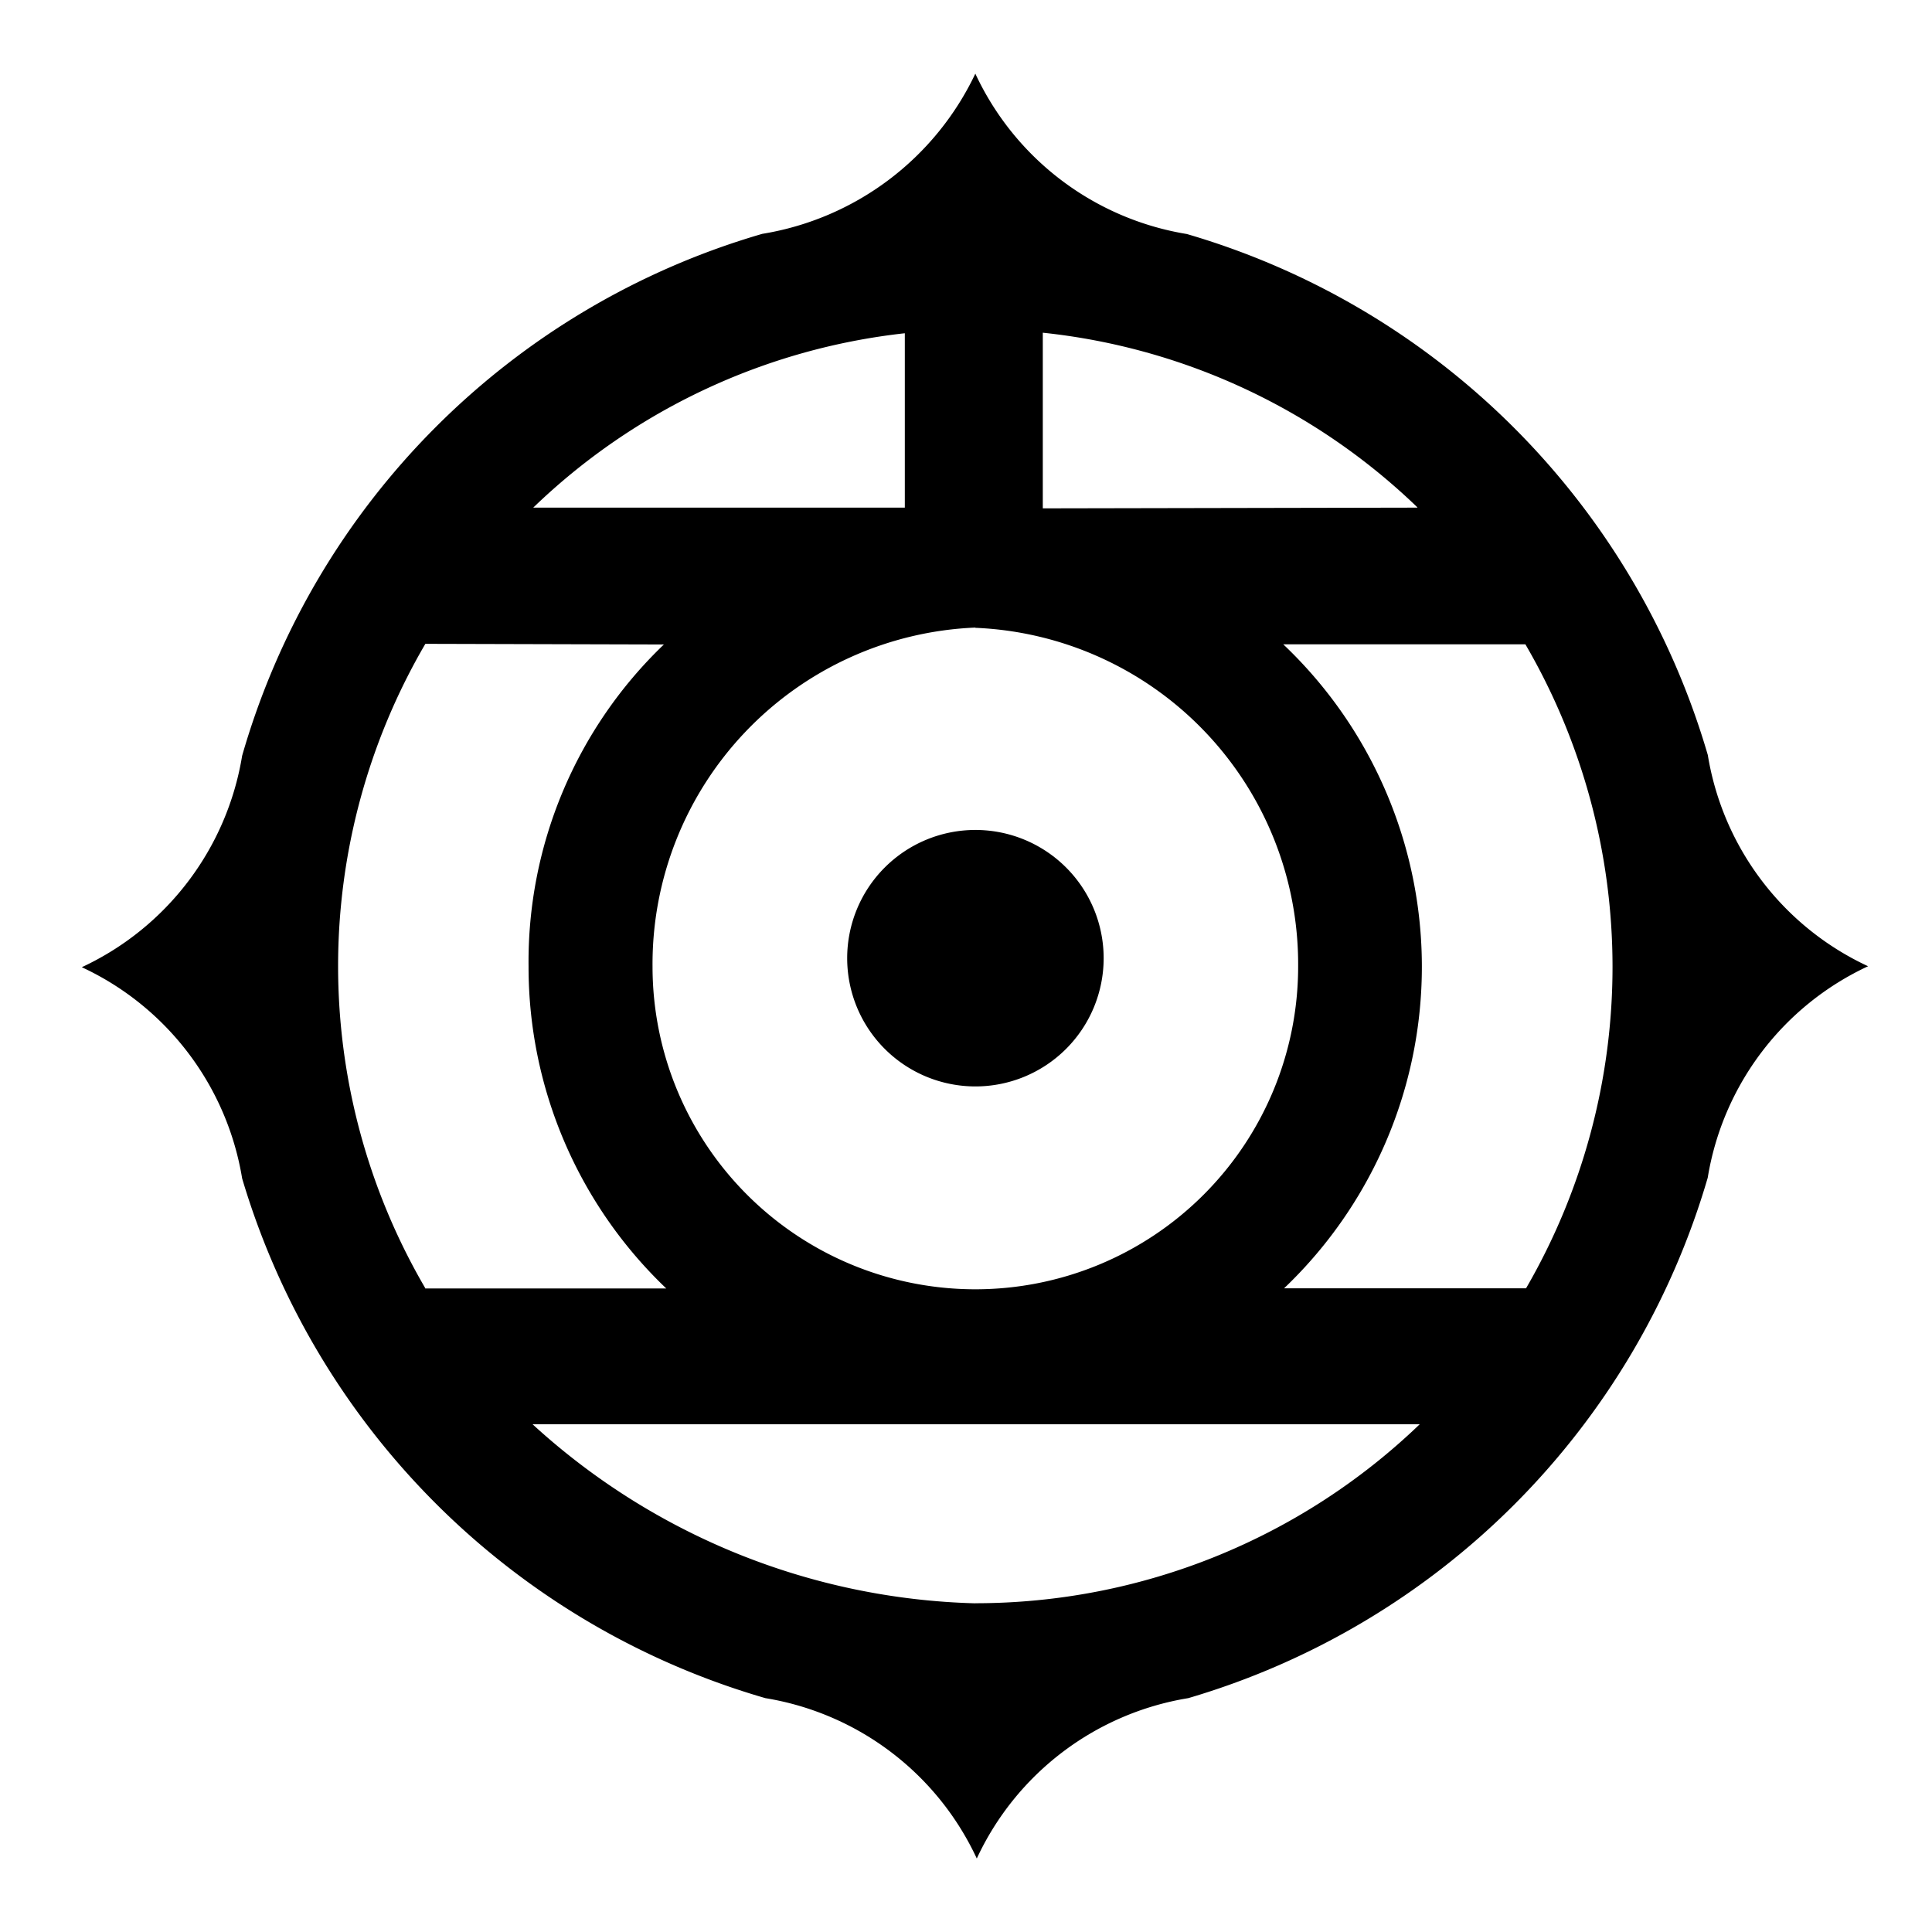 <svg xmlns="http://www.w3.org/2000/svg" xmlns:xlink="http://www.w3.org/1999/xlink" width="24" height="24" viewBox="0 0 24 24">
  <defs>
    <clipPath id="clip-path">
      <rect id="Rectangle_1480" data-name="Rectangle 1480" width="24" height="24" transform="translate(1449 229)" fill="red"/>
    </clipPath>
  </defs>
  <g id="hitachi" transform="translate(-1449 -229)" clip-path="url(#clip-path)">
    <g id="hitachi-2" data-name="hitachi" transform="translate(1447.224 153.079)">
      <path id="Path_13490" data-name="Path 13490" d="M45.641,93.329h2.741V82.213H45.641Zm-6.167-6.852H32.241V82.213H29.5V93.329h2.741v-4.8h7.233v4.8h2.741V82.213H39.474Zm22.8-4.264H50.171v2.36h4.682v8.756h2.741V84.573h4.681v-2.36Zm6.511,0h-2.7L60.945,93.329h2.74l1.027-2.208h5.446l1.026,2.208h2.74Zm-3.122,6.852,1.751-3.845L69.2,89.065Zm34.87-2.588H93.3V82.213H90.561V93.329H93.3v-4.8h7.232v4.8h2.741V82.213h-2.741Zm5.483-4.264V93.329h2.74V82.213Zm-24.44,10.2C79.1,92.421,78,90.32,78,87.732s1.067-4.414,3.578-4.414c2.208,0,3.049,1.118,3.578,2.843l3.122-.007c-.672-3.21-3.333-4.511-6.7-4.511-3.865,0-6.776,1.827-6.776,6.091,0,4.454,2.873,6.319,6.738,6.319,3.51,0,6.308-1.6,6.813-5.178H85.27c-.412,2.034-1.447,3.539-3.692,3.542ZM22.991,85.3a9.519,9.519,0,0,0-6.472-6.472,3.526,3.526,0,0,1-2.627-1.992,3.564,3.564,0,0,1-2.647,1.99,9.474,9.474,0,0,0-6.461,6.483,3.526,3.526,0,0,1-1.992,2.627A3.522,3.522,0,0,1,4.784,90.56a9.552,9.552,0,0,0,6.5,6.456,3.523,3.523,0,0,1,2.626,1.992,3.522,3.522,0,0,1,2.627-1.992,9.517,9.517,0,0,0,6.453-6.465,3.524,3.524,0,0,1,1.992-2.627A3.517,3.517,0,0,1,22.991,85.3Zm-3.609-3.073-4.652.009V80.054a7.89,7.89,0,0,1,4.654,2.17Zm-5.49,1.493a4.183,4.183,0,0,1,4.01,4.207,4.01,4.01,0,1,1-8.02,0A4.184,4.184,0,0,1,13.892,83.717Zm-.876-3.659v2.166H8.4a7.892,7.892,0,0,1,4.614-2.166ZM7.06,91.925a7.933,7.933,0,0,1,0-8.006l2.963.008a5.455,5.455,0,0,0-1.681,4,5.517,5.517,0,0,0,1.711,4h-3Zm6.832,3.913a8.469,8.469,0,0,1-5.5-2.224h11.02a7.965,7.965,0,0,1-5.52,2.223Zm6.84-3.913H17.727a5.518,5.518,0,0,0-.01-8h3.008a7.958,7.958,0,0,1,.008,8Z" fill-rule="evenodd"/>
      <path id="Path_13491" data-name="Path 13491" d="M21.171,96.613a1.593,1.593,0,1,0-1.593-1.593,1.593,1.593,0,0,0,1.593,1.593Z" transform="translate(-7.278 -7.196)" fill-rule="evenodd"/>
    </g>
  </g>
</svg>
